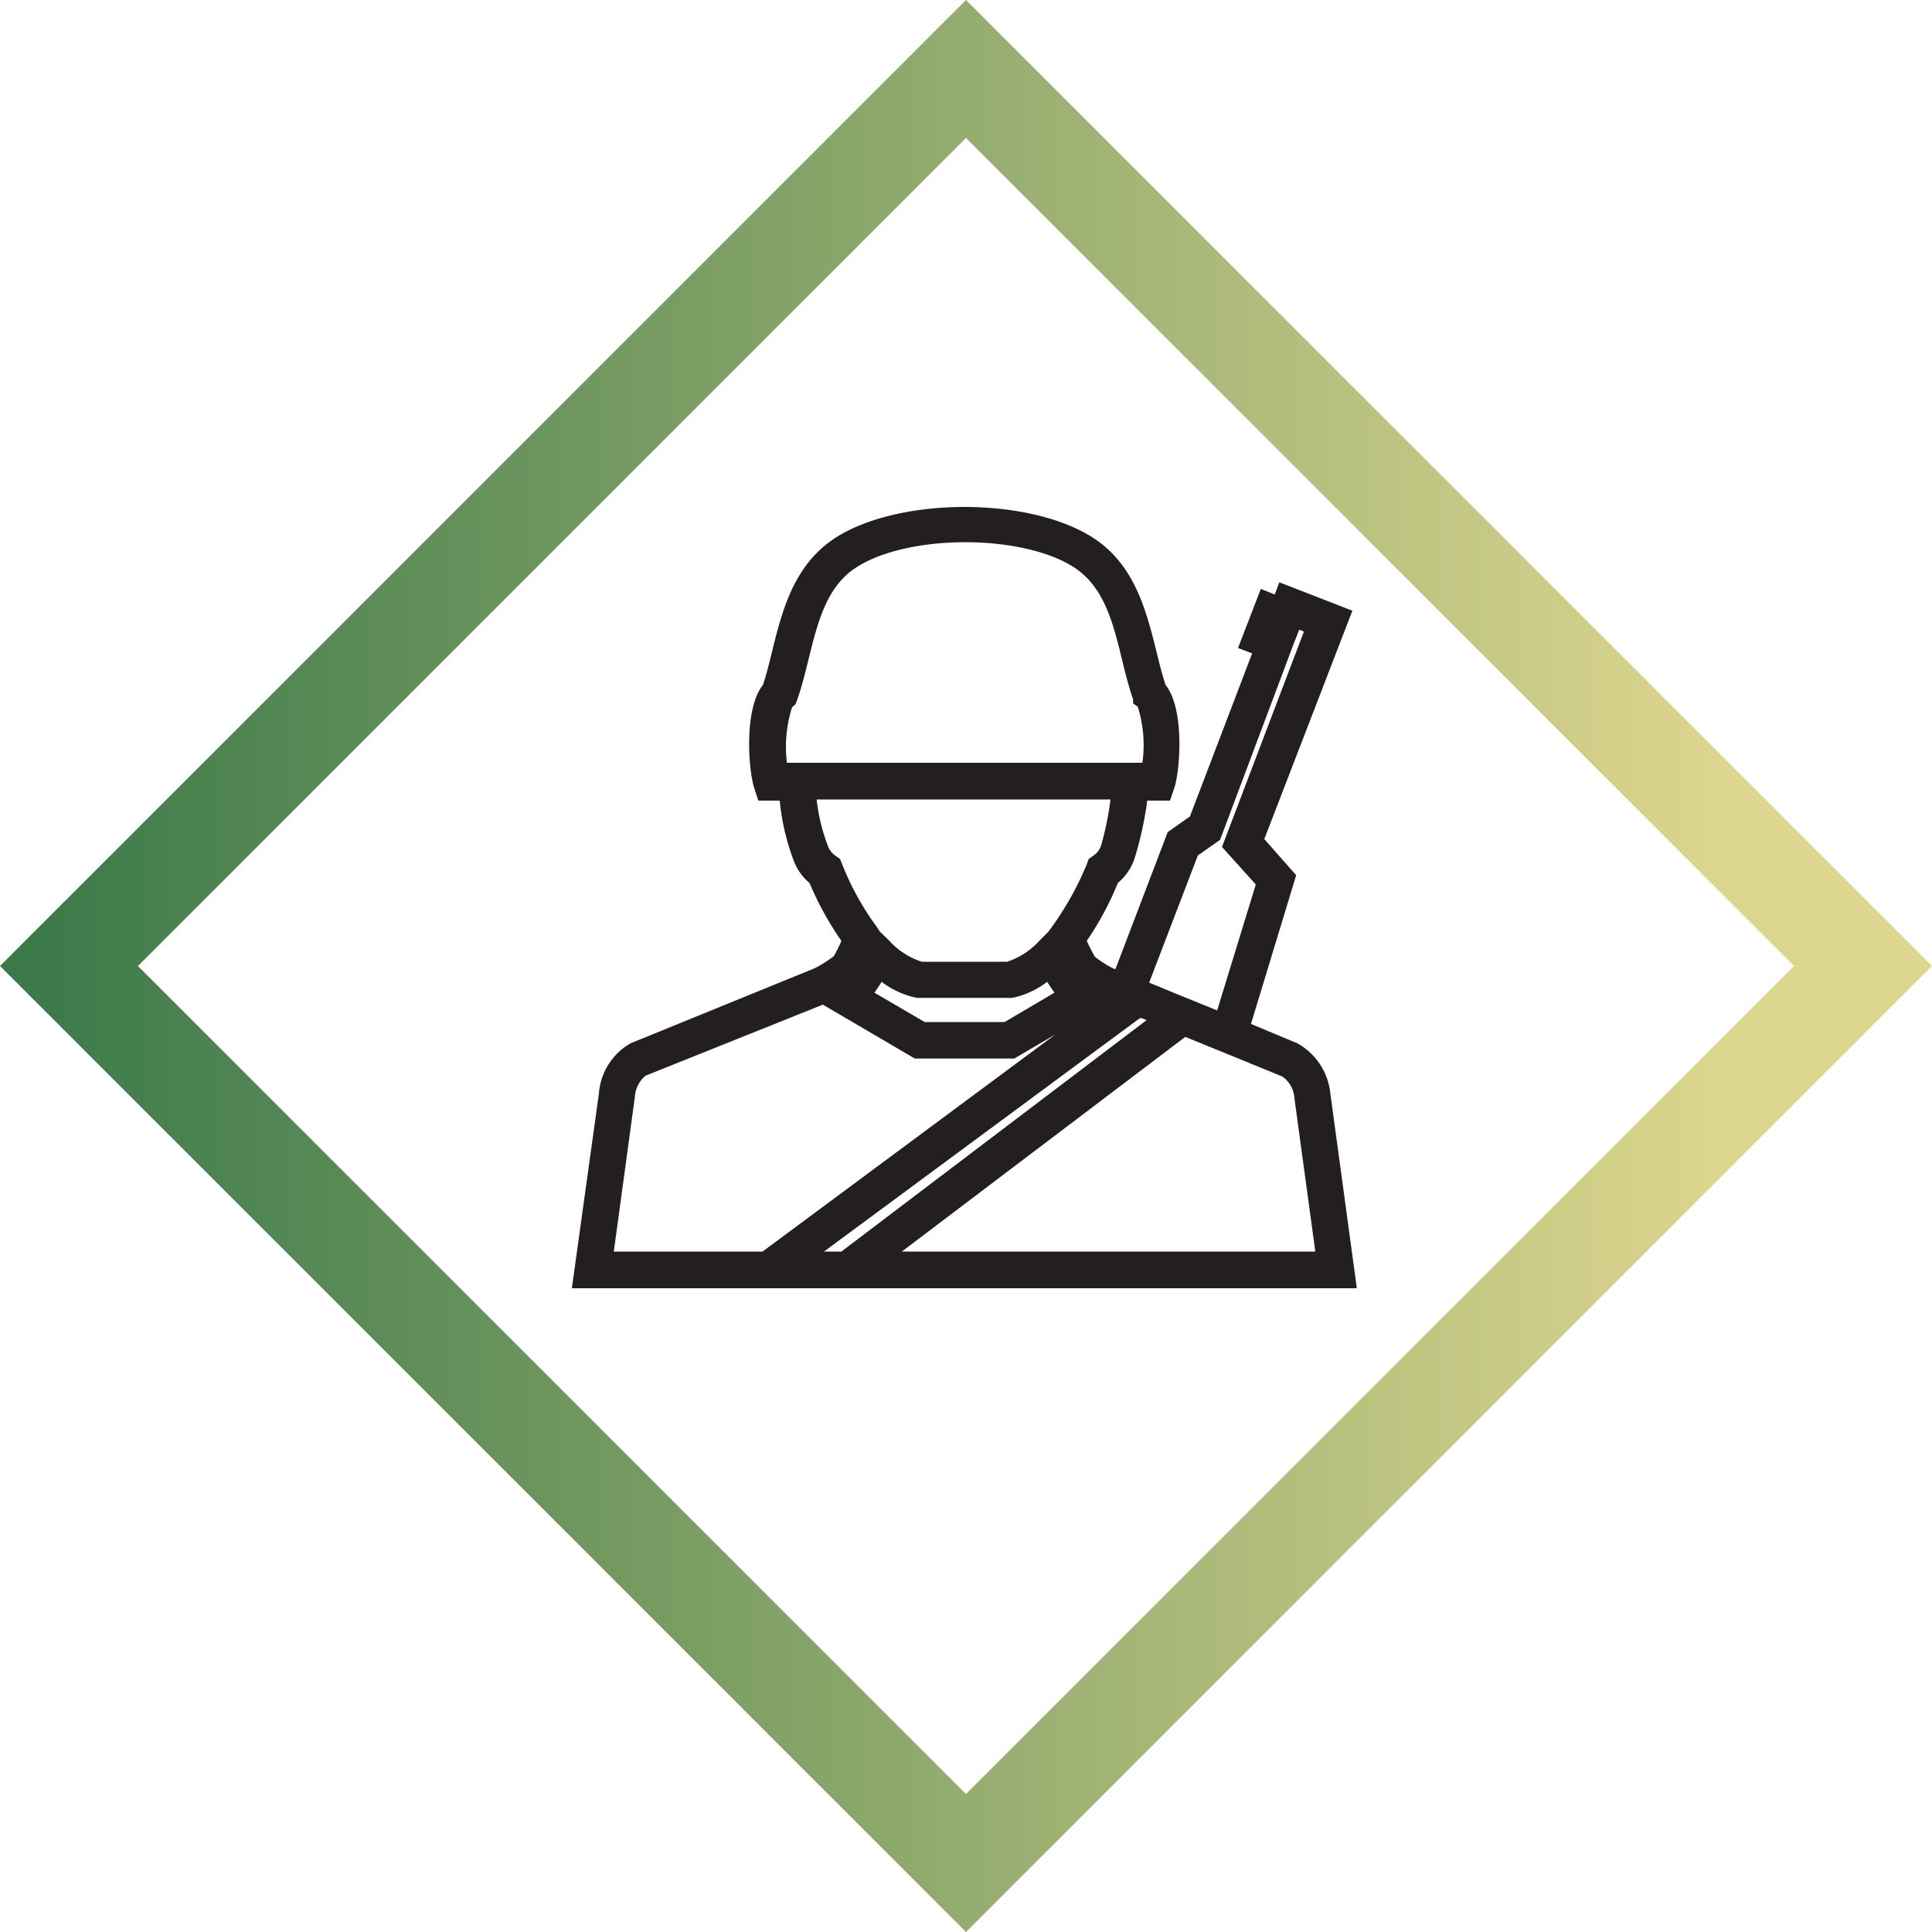 <svg xmlns="http://www.w3.org/2000/svg" xmlns:xlink="http://www.w3.org/1999/xlink" viewBox="0 0 100 100"><defs><style>.cls-1{fill:url(#linear-gradient);}.cls-2{fill:#231f20;}</style><linearGradient id="linear-gradient" x1="-0.6" y1="50" x2="100.6" y2="50" gradientUnits="userSpaceOnUse"><stop offset="0" stop-color="#3b7949"/><stop offset="0.02" stop-color="#3b7949"/><stop offset="0.89" stop-color="#ddd68e"/><stop offset="1" stop-color="#ddd68e"/></linearGradient></defs><title>Käitumine tsiviilisikuna relvakonflikti ajal</title><g id="Layer_2" data-name="Layer 2"><g id="Layer_1-2" data-name="Layer 1"><path class="cls-1" d="M50,0,1.79,48.21,0,50l50,50,50-50ZM7.14,50,50,7.14,92.86,50,50,92.86Z"/><path class="cls-2" d="M68.86,56.61A3.36,3.36,0,0,0,67.15,54l-2.4-1,2.34-7.7-1.65-1.87L70,31.61l-3.78-1.47-.24.63-.72-.29-1.18,3.06.73.28-3.22,8.44-1.15.81-2.7,7.08-.07,0a5.39,5.39,0,0,1-1-.63c-.14-.24-.28-.52-.42-.82a15.8,15.8,0,0,0,1.61-3,2.77,2.77,0,0,0,.89-1.35,18,18,0,0,0,.63-2.91h1.18l.22-.65c.3-.89.55-4.08-.45-5.34-.18-.53-.32-1.11-.47-1.72-.53-2.11-1.12-4.5-3.29-5.9-3.3-2.12-10-2.12-13.32,0-2.17,1.4-2.77,3.79-3.29,5.9-.15.61-.29,1.19-.47,1.72-1,1.26-.75,4.45-.45,5.34l.21.65h1.11a11.87,11.87,0,0,0,.74,3.15,2.71,2.71,0,0,0,.8,1.11,16.31,16.31,0,0,0,1.65,3,7.29,7.29,0,0,1-.39.79,6.19,6.19,0,0,1-1,.63L32.64,54A3.27,3.27,0,0,0,31,56.59L29.6,66.68H70.23ZM62,44.28l1.15-.81L67,33.22l.25-.63.24.1L63.25,43.84,65,45.78,63,52.3l-2.09-.85-1.43-.59Zm-3.11-7.7a6.61,6.61,0,0,1,.24,2.9H40.73A6.77,6.77,0,0,1,41,36.6l.18-.15.09-.25c.23-.66.41-1.38.58-2.08.48-1.93.93-3.76,2.47-4.75,2.69-1.74,8.59-1.74,11.28,0,1.53,1,2,2.81,2.47,4.75.17.7.35,1.42.58,2.08l0,.21ZM43.48,44.46l-.24-.17a1,1,0,0,1-.37-.46,9.65,9.65,0,0,1-.6-2.45H57.48A15.94,15.94,0,0,1,57,43.74a1,1,0,0,1-.41.55l-.24.17-.1.28A16,16,0,0,1,54.43,48l-.17.23-.44.44a3.92,3.92,0,0,1-1.69,1.11H47.71A3.89,3.89,0,0,1,46,48.66l-.47-.45L45.4,48a14.25,14.25,0,0,1-1.81-3.27Zm11.1,6.92L52,52.9H47.86l-2.6-1.52c.13-.19.26-.37.37-.56a4.61,4.61,0,0,0,1.82.83l4.77,0,.18,0a4.47,4.47,0,0,0,1.8-.83C54.32,51,54.44,51.19,54.58,51.38ZM31.77,64.78l1.09-8a1.55,1.55,0,0,1,.55-1.1L42.59,52l4.76,2.79H52.5l2.13-1.25L39.47,64.78Zm11.78,0h-.9L59,52.7l.1,0,.25.1Zm3.13,0L61.35,53.67l2.85,1.16,2.17.89A1.47,1.47,0,0,1,67,56.85l1.08,7.93Z"/></g></g></svg>